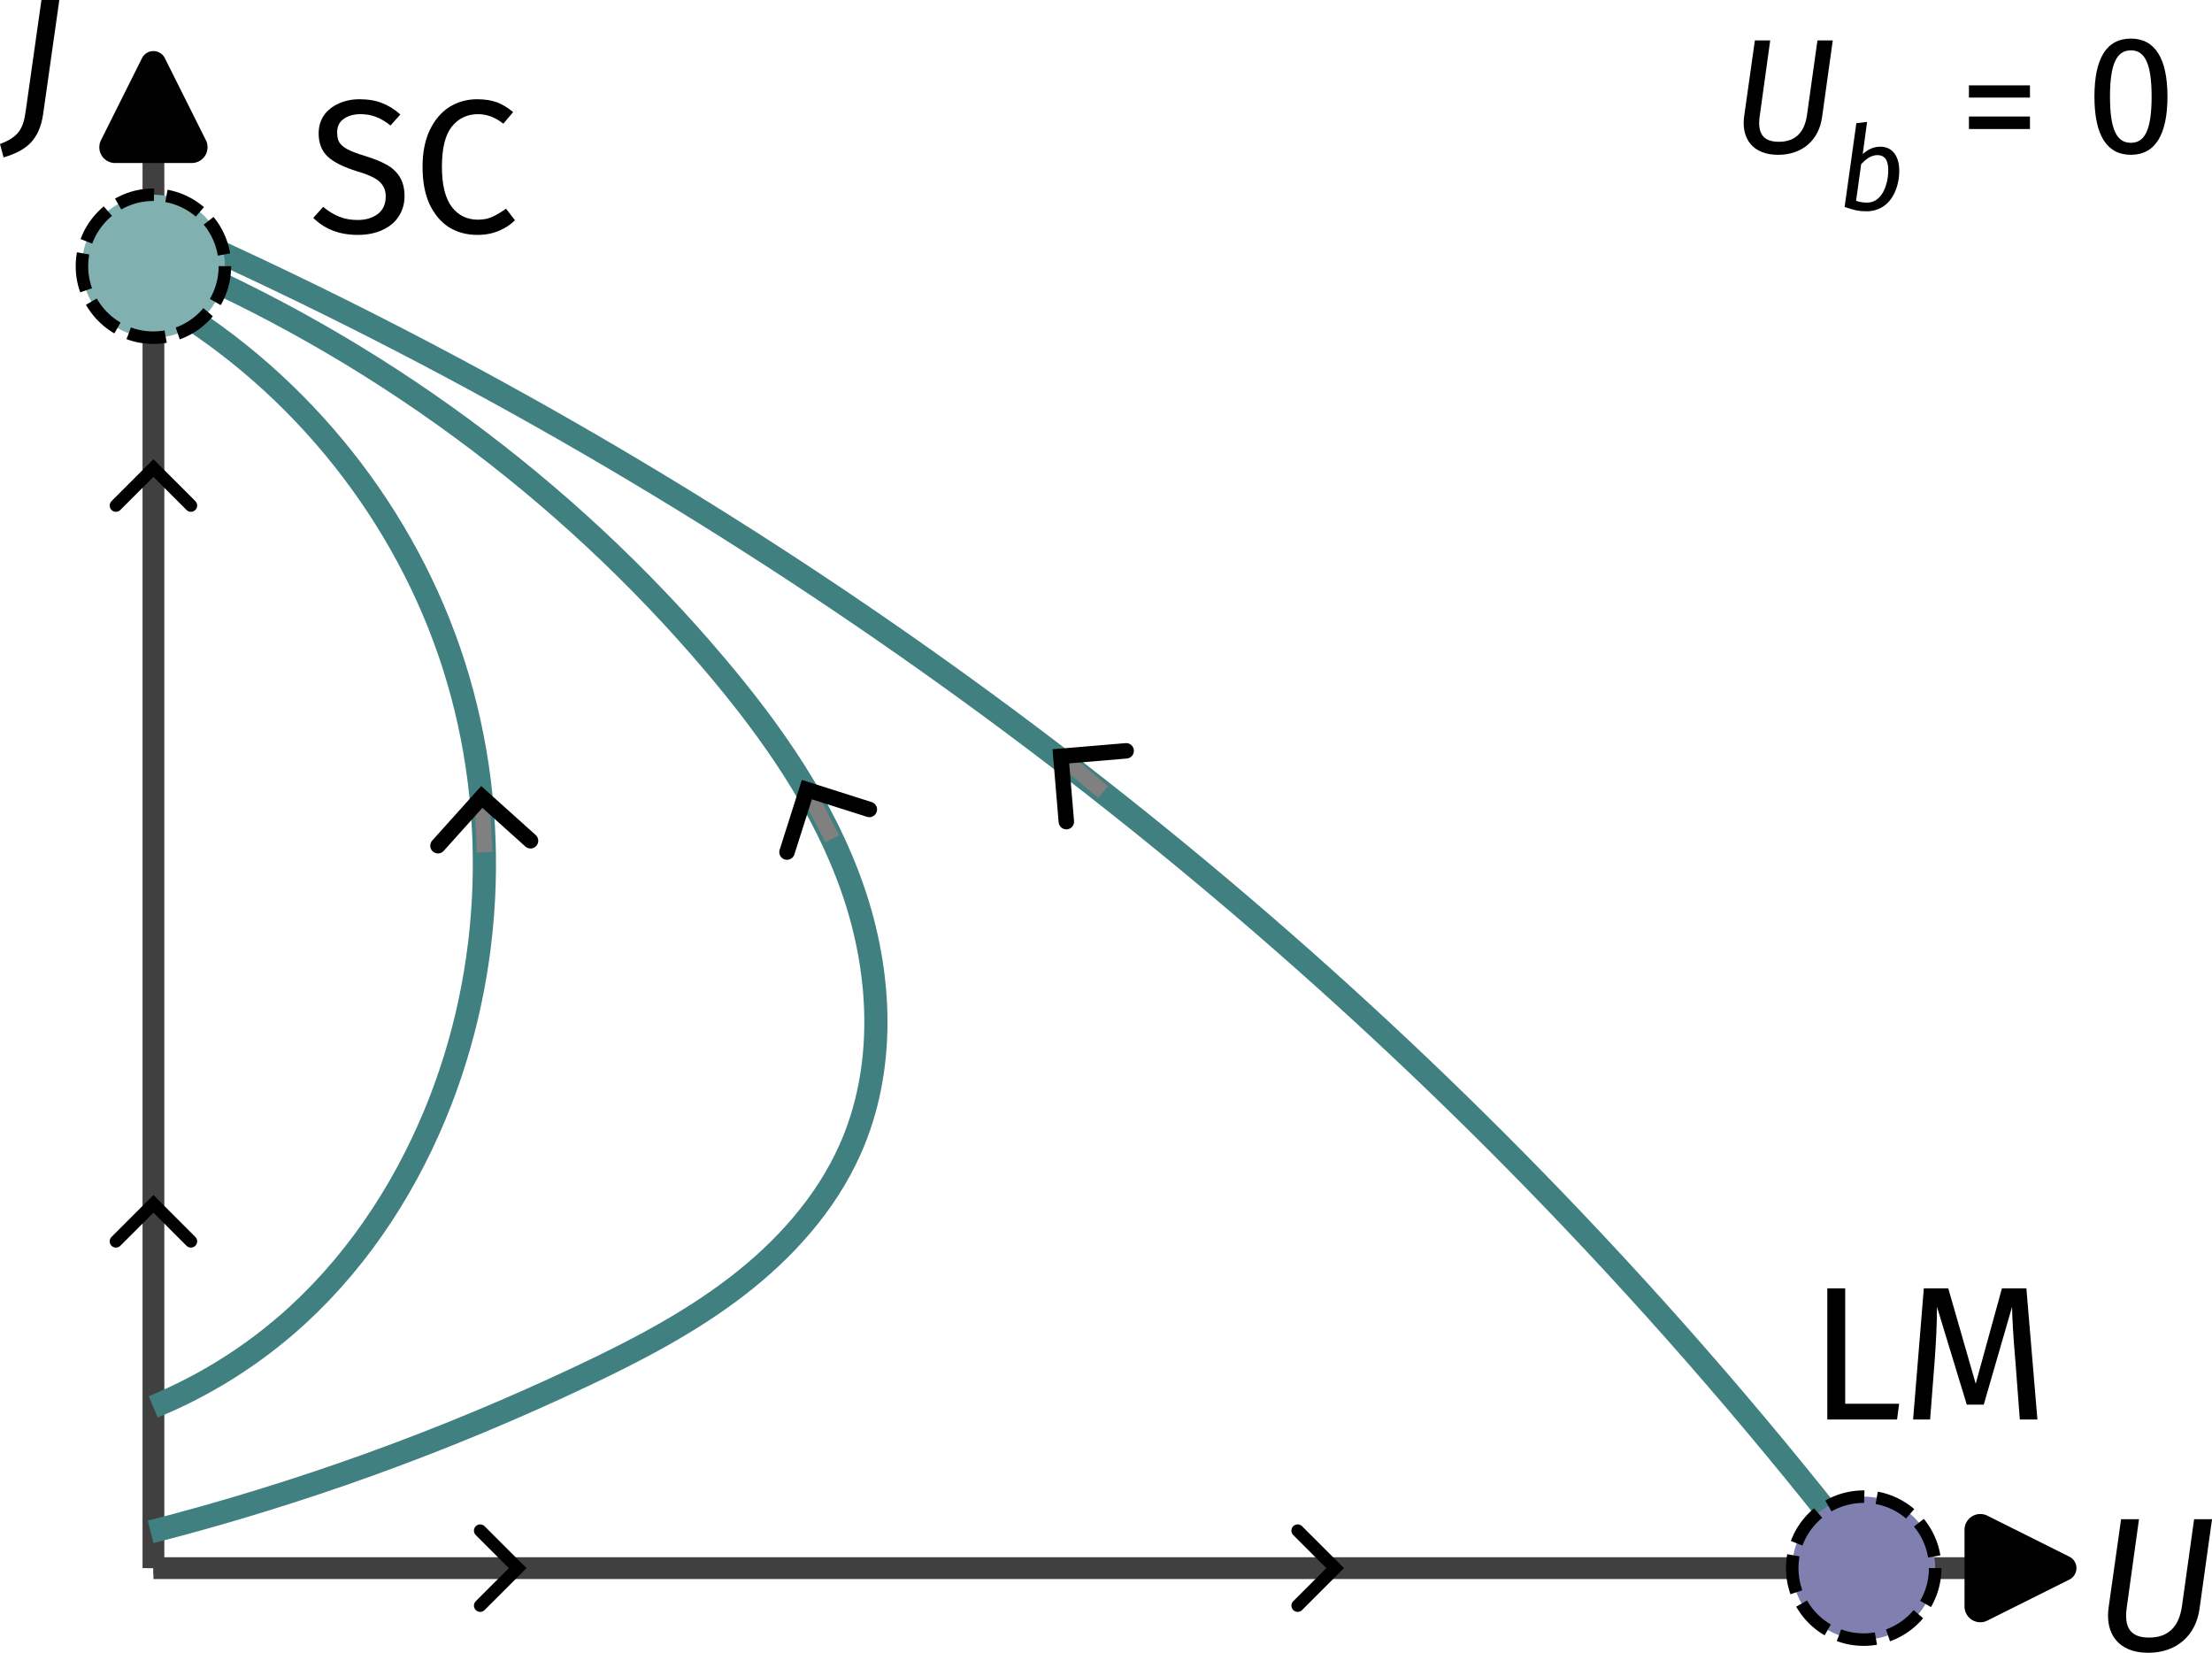 <?xml version="1.0" encoding="UTF-8" standalone="no"?>
<!-- Created with Inkscape (http://www.inkscape.org/) -->

<svg
   width="143.188mm"
   height="106.974mm"
   viewBox="0 0 143.188 106.974"
   version="1.1"
   id="svg91060"
   sodipodi:docname="rg-flows1.svg"
   inkscape:version="1.2.1 (9c6d41e410, 2022-07-14)"
   xmlns:inkscape="http://www.inkscape.org/namespaces/inkscape"
   xmlns:sodipodi="http://sodipodi.sourceforge.net/DTD/sodipodi-0.dtd"
   xmlns="http://www.w3.org/2000/svg"
   xmlns:svg="http://www.w3.org/2000/svg"
   xmlns:ns16="http://www.iki.fi/pav/software/textext/">
  <sodipodi:namedview
     id="namedview91062"
     pagecolor="#ffffff"
     bordercolor="#999999"
     borderopacity="1"
     inkscape:showpageshadow="0"
     inkscape:pageopacity="0"
     inkscape:pagecheckerboard="0"
     inkscape:deskcolor="#d1d1d1"
     inkscape:document-units="mm"
     showgrid="false"
     inkscape:zoom="1.5144501"
     inkscape:cx="221.86271"
     inkscape:cy="173.66039"
     inkscape:window-width="1920"
     inkscape:window-height="1019"
     inkscape:window-x="1920"
     inkscape:window-y="151"
     inkscape:window-maximized="1"
     inkscape:current-layer="layer1" />
  <defs
     id="defs91057">
    <inkscape:path-effect
       effect="spiro"
       id="path-effect107791"
       is_visible="true"
       lpeversion="1" />
    <inkscape:path-effect
       effect="spiro"
       id="path-effect107691"
       is_visible="true"
       lpeversion="1" />
    <inkscape:path-effect
       effect="spiro"
       id="path-effect99373"
       is_visible="true"
       lpeversion="1" />
    <inkscape:path-effect
       effect="spiro"
       id="path-effect99351"
       is_visible="true"
       lpeversion="1" />
    <inkscape:path-effect
       effect="spiro"
       id="path-effect98567"
       is_visible="true"
       lpeversion="1" />
    <inkscape:path-effect
       effect="spiro"
       id="path-effect97019"
       is_visible="true"
       lpeversion="1" />
    <inkscape:path-effect
       effect="spiro"
       id="path-effect94469"
       is_visible="true"
       lpeversion="1" />
    <marker
       style="overflow:visible"
       id="Arrow3"
       refX="0"
       refY="0"
       orient="auto-start-reverse"
       inkscape:stockid="Arrow3"
       markerWidth="4.207"
       markerHeight="7"
       viewBox="0 0 4.207 7"
       inkscape:isstock="true"
       inkscape:collect="always"
       preserveAspectRatio="xMidYMid">
      <path
         style="fill:none;stroke:context-stroke;stroke-width:1;stroke-linecap:round"
         d="M 3,-3 0,0 3,3"
         id="arrow3"
         transform="rotate(180,0.125,0)"
         sodipodi:nodetypes="ccc" />
    </marker>
    <inkscape:path-effect
       effect="spiro"
       id="path-effect94411"
       is_visible="true"
       lpeversion="1" />
    <marker
       style="overflow:visible"
       id="RoundedArrow"
       refX="0"
       refY="0"
       orient="auto-start-reverse"
       inkscape:stockid="RoundedArrow"
       markerWidth="5.135"
       markerHeight="4.964"
       viewBox="0 0 6.135 5.93"
       inkscape:isstock="true"
       inkscape:collect="always"
       preserveAspectRatio="xMidYMid">
      <path
         transform="scale(0.7)"
         d="m -0.211,-4.106 6.422,3.211 a 1,1 90 0 1 0,1.789 L -0.211,4.106 A 1.236,1.236 31.717 0 1 -2,3 v -6 a 1.236,1.236 148.283 0 1 1.789,-1.106 z"
         style="fill:context-stroke;fill-rule:evenodd;stroke:none"
         id="path1367" />
    </marker>
    <inkscape:path-effect
       effect="spiro"
       id="path-effect92585"
       is_visible="true"
       lpeversion="1" />
    <inkscape:path-effect
       effect="spiro"
       id="path-effect92581"
       is_visible="true"
       lpeversion="1" />
    <g
       id="id-90c7cb28-996a-4ded-9caa-903564991b76-6">
      <g
         id="id-eda62aff-d66a-4eea-a679-e5cb4dbf9793-2">
        <path
           d="m 5.438,-6.438 v 5.891 H 1.344 V -6.438 Z m 0.547,-0.547 h -5.188 V 0 h 5.188 z m -2.75,4.953 c -0.219,0 -0.406,0.188 -0.406,0.422 0,0.219 0.188,0.406 0.406,0.406 0.25,0 0.422,-0.188 0.422,-0.406 0,-0.234 -0.172,-0.422 -0.422,-0.422 z M 3.438,-5.453 c -0.5,0 -0.906,0.188 -1.25,0.594 l 0.391,0.281 C 2.828,-4.875 3.094,-5 3.406,-5 3.766,-5 4,-4.812 4,-4.484 4,-3.844 2.953,-3.953 2.953,-2.938 v 0.297 H 3.5 V -2.906 c 0,-0.797 1.078,-0.656 1.078,-1.625 0,-0.469 -0.375,-0.922 -1.141,-0.922 z m 0,0"
           id="id-ae7648cd-fd3f-4c55-928e-deeb2b460a57-8" />
      </g>
      <g
         id="id-2f449571-3eca-412e-a1bd-846a646de578-4">
        <path
           d="M 2.656,-6.875 H 1.719 L 0.891,-1.031 C 0.766,-0.109 0.5,0.312 -0.453,0.672 L -0.266,1.375 C 0.875,1.031 1.609,0.516 1.812,-0.922 Z m 0,0"
           id="id-2edfec62-39a9-4ced-9283-aa827dad5f29-7" />
      </g>
    </g>
    <g
       id="id-15baad69-e972-4fcf-ba46-446da7abc889-9">
      <g
         id="id-bb24d447-19b4-4135-8c2c-fcab332e6cc7-9">
        <path
           d="M 5.406,-10.469 V 3.484 H 1.219 V -10.469 Z M 4.875,-9.953 H 1.781 V 2.969 H 4.875 Z M 3.234,-4.5 c 0.395,0 0.676,0.109 0.844,0.328 0.176,0.211 0.266,0.484 0.266,0.828 0,0.344 -0.078,0.617 -0.234,0.812 -0.148,0.188 -0.387,0.309 -0.719,0.359 v 0.453 c 0,0.074 -0.027,0.133 -0.078,0.172 -0.055,0.043 -0.109,0.062 -0.172,0.062 -0.062,0 -0.121,-0.02 -0.172,-0.062 C 2.914,-1.586 2.891,-1.645 2.891,-1.719 V -2.562 c 0.352,-0.02 0.594,-0.082 0.719,-0.188 0.125,-0.113 0.188,-0.305 0.188,-0.578 0,-0.219 -0.047,-0.383 -0.141,-0.5 -0.086,-0.125 -0.242,-0.188 -0.469,-0.188 -0.188,0 -0.359,0.039 -0.516,0.109 -0.055,0.023 -0.094,0.031 -0.125,0.031 -0.074,0 -0.137,-0.02 -0.188,-0.062 -0.043,-0.039 -0.062,-0.098 -0.062,-0.172 0,-0.125 0.098,-0.219 0.297,-0.281 C 2.789,-4.461 3.004,-4.5 3.234,-4.5 Z m -0.094,3.297 c 0.102,0 0.188,0.039 0.25,0.109 0.062,0.062 0.094,0.148 0.094,0.25 0,0.105 -0.031,0.195 -0.094,0.266 -0.062,0.062 -0.148,0.094 -0.25,0.094 -0.105,0 -0.188,-0.031 -0.25,-0.094 -0.062,-0.07 -0.094,-0.16 -0.094,-0.266 0,-0.102 0.031,-0.188 0.094,-0.25 0.062,-0.07 0.145,-0.109 0.25,-0.109 z m 0,0"
           id="id-77b2f2d7-fdb7-4595-af9f-efb027b22f51-0" />
      </g>
      <g
         id="id-276e747d-c5c6-4e36-8198-d7890d6b829e-8">
        <path
           d="m 2.688,-6.984 c 0.457,0 0.848,0.07 1.172,0.203 0.332,0.125 0.648,0.324 0.953,0.594 L 4.297,-5.609 C 4.035,-5.816 3.781,-5.969 3.531,-6.062 c -0.25,-0.094 -0.516,-0.141 -0.797,-0.141 -0.367,0 -0.664,0.086 -0.891,0.25 C 1.613,-5.797 1.5,-5.555 1.5,-5.234 c 0,0.199 0.035,0.367 0.109,0.5 0.082,0.137 0.227,0.262 0.438,0.375 C 2.266,-4.242 2.582,-4.125 3,-4 c 0.438,0.137 0.797,0.281 1.078,0.438 0.281,0.148 0.508,0.355 0.688,0.625 0.176,0.273 0.266,0.617 0.266,1.031 0,0.398 -0.102,0.746 -0.297,1.047 -0.188,0.305 -0.469,0.543 -0.844,0.719 C 3.523,0.035 3.086,0.125 2.578,0.125 1.629,0.125 0.852,-0.172 0.25,-0.766 L 0.766,-1.344 c 0.281,0.23 0.562,0.402 0.844,0.516 0.289,0.117 0.613,0.172 0.969,0.172 0.414,0 0.766,-0.102 1.047,-0.312 C 3.906,-1.176 4.047,-1.484 4.047,-1.891 4.047,-2.109 4,-2.289 3.906,-2.438 3.82,-2.594 3.676,-2.727 3.469,-2.844 3.258,-2.969 2.957,-3.086 2.562,-3.203 1.852,-3.422 1.336,-3.676 1.016,-3.969 0.691,-4.27 0.531,-4.676 0.531,-5.188 c 0,-0.352 0.086,-0.664 0.266,-0.938 0.188,-0.27 0.441,-0.477 0.766,-0.625 0.332,-0.156 0.707,-0.234 1.125,-0.234 z m 0,0"
           id="id-7fddeec3-386d-451d-b7de-f88be4730243-1" />
      </g>
      <g
         id="id-841281cf-22c6-4487-a148-c9e722f7c343-3">
        <path
           d="m 3.406,-6.984 c 0.406,0 0.75,0.055 1.031,0.156 0.281,0.105 0.566,0.277 0.859,0.516 L 4.781,-5.703 c -0.418,-0.332 -0.859,-0.5 -1.328,-0.5 -0.562,0 -1.023,0.219 -1.375,0.656 -0.344,0.438 -0.516,1.141 -0.516,2.109 0,0.938 0.172,1.637 0.516,2.094 0.344,0.449 0.801,0.672 1.375,0.672 0.289,0 0.547,-0.051 0.766,-0.156 C 4.438,-0.93 4.672,-1.07 4.922,-1.25 l 0.469,0.609 C 5.172,-0.422 4.895,-0.238 4.562,-0.094 4.227,0.051 3.848,0.125 3.422,0.125 c -0.562,0 -1.062,-0.133 -1.5,-0.406 C 1.492,-0.562 1.156,-0.969 0.906,-1.5 0.664,-2.039 0.547,-2.688 0.547,-3.438 c 0,-0.75 0.125,-1.391 0.375,-1.922 0.258,-0.539 0.602,-0.945 1.031,-1.219 0.438,-0.27 0.922,-0.406 1.453,-0.406 z m 0,0"
           id="id-89b8bc6b-a8fe-4181-ace9-8e502257583b-1" />
      </g>
    </g>
    <marker
       style="overflow:visible"
       id="Arrow3-3"
       refX="0"
       refY="0"
       orient="auto-start-reverse"
       inkscape:stockid="Arrow3"
       markerWidth="4.207"
       markerHeight="7"
       viewBox="0 0 4.207 7"
       inkscape:isstock="true"
       inkscape:collect="always"
       preserveAspectRatio="xMidYMid">
      <path
         style="fill:none;stroke:context-stroke;stroke-width:1;stroke-linecap:round"
         d="M 3,-3 0,0 3,3"
         id="arrow3-9"
         transform="rotate(180,0.125,0)"
         sodipodi:nodetypes="ccc" />
    </marker>
    <inkscape:path-effect
       effect="spiro"
       id="path-effect94469-1"
       is_visible="true"
       lpeversion="1" />
    <inkscape:path-effect
       effect="spiro"
       id="path-effect94411-9"
       is_visible="true"
       lpeversion="1" />
    <marker
       style="overflow:visible"
       id="Arrow3-33"
       refX="0"
       refY="0"
       orient="auto-start-reverse"
       inkscape:stockid="Arrow3"
       markerWidth="4.207"
       markerHeight="7"
       viewBox="0 0 4.207 7"
       inkscape:isstock="true"
       inkscape:collect="always"
       preserveAspectRatio="xMidYMid">
      <path
         style="fill:none;stroke:context-stroke;stroke-width:1;stroke-linecap:round"
         d="M 3,-3 0,0 3,3"
         id="arrow3-8"
         transform="rotate(180,0.125,0)"
         sodipodi:nodetypes="ccc" />
    </marker>
    <inkscape:path-effect
       effect="spiro"
       id="path-effect107791-0"
       is_visible="true"
       lpeversion="1" />
    <g
       id="id-ae1ca0d6-77a7-4b07-ba99-f6e9acdd5151">
      <g
         id="id-9d9c3fa8-8f37-4113-8446-5680de54b71e">
        <path
           d="m 5.438,-6.438 v 5.891 H 1.344 V -6.438 Z m 0.547,-0.547 h -5.188 V 0 h 5.188 z m -2.75,4.953 c -0.219,0 -0.406,0.188 -0.406,0.422 0,0.219 0.188,0.406 0.406,0.406 0.25,0 0.422,-0.188 0.422,-0.406 0,-0.234 -0.172,-0.422 -0.422,-0.422 z M 3.438,-5.453 c -0.5,0 -0.906,0.188 -1.25,0.594 l 0.391,0.281 C 2.828,-4.875 3.094,-5 3.406,-5 3.766,-5 4,-4.812 4,-4.484 4,-3.844 2.953,-3.953 2.953,-2.938 v 0.297 H 3.5 V -2.906 c 0,-0.797 1.078,-0.656 1.078,-1.625 0,-0.469 -0.375,-0.922 -1.141,-0.922 z m 0,0"
           id="id-c3267bda-10c2-4894-b431-8146434c5fc7" />
      </g>
      <g
         id="id-16b3ad4e-0b2b-4aee-abad-22021b01f1a6">
        <path
           d="M 6.25,-6.875 H 5.312 l -0.641,4.578 c -0.156,1.062 -0.719,1.625 -1.719,1.625 C 2,-0.672 1.625,-1.172 1.781,-2.25 l 0.641,-4.625 h -0.938 l -0.656,4.641 C 0.641,-0.875 1.344,0.125 2.906,0.125 c 1.516,0 2.5,-0.938 2.688,-2.297 z m 0,0"
           id="id-a83f579d-d9b8-479b-a567-32e2f6d66e26" />
      </g>
      <g
         id="id-bc83c8cc-5063-435f-94fb-5956aeb6f834">
        <path
           d="M 0.625,-1.453 H 4.359 V -2.219 H 0.625 Z m 0,-1.922 h 3.734 v -0.75 H 0.625 Z m 0,0"
           id="id-95b53fc5-c833-4696-9227-0f256205c1cd" />
      </g>
      <g
         id="id-c242eebb-6113-4bdb-9415-2c4661b57c30">
        <path
           d="M 0.625,-2.406 H 4.359 V -3.172 H 0.625 Z m 0,0"
           id="id-0635a760-f411-4141-ad16-21a42600d458" />
      </g>
      <g
         id="id-0326172e-20b7-492e-828b-46460604a7bf">
        <path
           d="m 3.359,-7.344 -2.312,8.891 0.781,0.188 2.312,-8.906 z m 0,0"
           id="id-e811ae95-3cf9-456e-9cb0-20189524bbc7" />
      </g>
      <g
         id="id-c5ecaeb7-953c-4692-953d-285bd3f826df">
        <path
           d="m 2.75,0 h 0.922 v -6.875 h -0.812 l -2.062,1.281 0.406,0.656 L 2.75,-5.891 Z m 0,0"
           id="id-58bdb4bb-71fa-47bf-ae80-d6ef28580da8" />
      </g>
      <g
         id="id-b945ced2-e144-47d0-958c-d4cdc2e346f6">
        <path
           d="M 2.797,-6.266 C 3.625,-6.266 4.062,-5.5 4.062,-3.438 c 0,2.078 -0.438,2.828 -1.266,2.828 -0.844,0 -1.281,-0.75 -1.281,-2.828 0,-2.062 0.438,-2.828 1.281,-2.828 z m 0,-0.719 c -1.5,0 -2.234,1.219 -2.234,3.547 0,2.328 0.734,3.562 2.234,3.562 1.484,0 2.234,-1.234 2.234,-3.562 0,-2.312 -0.75,-3.547 -2.234,-3.547 z m 0,0"
           id="id-75c7f810-ef41-4645-9da2-3dfa76ca4c19" />
      </g>
      <g
         id="id-96d79f15-3c2c-40e5-a272-d18114bd6625">
        <path
           d="m 3.906,-4.625 v 4.234 H 0.969 V -4.625 Z M 4.297,-5.016 H 0.578 V 0 h 3.719 z m -1.969,3.562 c -0.156,0 -0.297,0.125 -0.297,0.297 0,0.156 0.141,0.297 0.297,0.297 C 2.5,-0.859 2.625,-1 2.625,-1.156 2.625,-1.328 2.5,-1.453 2.328,-1.453 Z m 0.141,-2.469 c -0.359,0 -0.641,0.141 -0.891,0.422 L 1.844,-3.297 C 2.031,-3.5 2.234,-3.594 2.453,-3.594 c 0.266,0 0.438,0.125 0.438,0.359 0,0.469 -0.766,0.391 -0.766,1.125 v 0.203 h 0.391 v -0.188 c 0,-0.562 0.781,-0.469 0.781,-1.156 0,-0.344 -0.281,-0.672 -0.828,-0.672 z m 0,0"
           id="id-0db92e1b-9a5a-459f-a792-f414410eecc0" />
      </g>
      <g
         id="id-ca634160-c1ea-410a-8fbc-9ab13231f83d">
        <path
           d="m 2.453,-3.344 c 0.375,0 0.656,0.234 0.656,0.906 0,0.859 -0.359,2 -1.297,2 -0.266,0 -0.422,-0.031 -0.672,-0.109 l 0.312,-2.25 c 0.281,-0.281 0.578,-0.547 1,-0.547 z M 2.625,-3.859 c -0.406,0 -0.75,0.156 -1.078,0.453 L 1.812,-5.375 1.156,-5.297 0.438,-0.172 C 0.969,0.016 1.328,0.094 1.766,0.094 3.25,0.094 3.781,-1.312 3.781,-2.375 c 0,-0.953 -0.453,-1.484 -1.156,-1.484 z m 0,0"
           id="id-67f1b1a8-b1b1-43d1-87c5-9e783edf2e45" />
      </g>
    </g>
  </defs>
  <g
     inkscape:label="Layer 1"
     inkscape:groupmode="layer"
     id="layer1"
     transform="translate(-15.325,-55.223)">
    <path
       style="fill:#505050;fill-opacity:1;stroke:#404040;stroke-width:1.411;stroke-miterlimit:4.5;stroke-dasharray:none;marker-end:url(#RoundedArrow)"
       d="M 25.257,156.72 V 64.121"
       id="path92579"
       inkscape:path-effect="#path-effect92581"
       inkscape:original-d="m 25.257028,156.72034 c 2.64e-4,-30.9816 2.64e-4,-61.73291 0,-92.598958" />
    <path
       style="fill:#505050;fill-opacity:1;stroke:#404040;stroke-width:1.411;stroke-miterlimit:4.5;stroke-dasharray:none;marker-end:url(#RoundedArrow)"
       d="M 25.257,156.72 H 144.147"
       id="path92583"
       inkscape:path-effect="#path-effect92585"
       inkscape:original-d="m 25.257028,156.72034 c 39.630092,2.6e-4 79.259922,2.6e-4 118.889482,0" />
    <path
       style="fill:none;fill-opacity:1;stroke:#404040;stroke-width:0.809;stroke-miterlimit:4.5;stroke-dasharray:none;stroke-dashoffset:0;stroke-opacity:1;marker-end:url(#Arrow3)"
       d="M 25.257,156.72 H 48.633"
       id="path94409"
       inkscape:path-effect="#path-effect94411"
       inkscape:original-d="m 25.257028,156.72034 c 7.792319,2.6e-4 15.584373,2.6e-4 23.376163,0" />
    <path
       style="fill:none;fill-opacity:1;stroke:#404040;stroke-width:0.809;stroke-miterlimit:4.5;stroke-dasharray:none;stroke-dashoffset:0;stroke-opacity:1;marker-end:url(#Arrow3)"
       d="M 78.174,156.72 H 101.55"
       id="path94465"
       inkscape:path-effect="#path-effect94469"
       inkscape:original-d="m 78.173698,156.72034 c 7.792319,2.6e-4 15.584373,2.6e-4 23.376162,0" />
    <path
       style="fill:none;fill-opacity:1;stroke:#404040;stroke-width:0.809;stroke-miterlimit:4.5;stroke-dasharray:none;stroke-dashoffset:0;stroke-opacity:1;marker-end:url(#Arrow3-3)"
       d="M 25.257,156.72 V 133.344"
       id="path94409-6"
       inkscape:path-effect="#path-effect94411-9"
       inkscape:original-d="m 25.257028,156.72034 c 2.6e-4,-7.79232 2.6e-4,-15.58438 0,-23.37617" />
    <path
       style="fill:none;fill-opacity:1;stroke:#404040;stroke-width:0.809;stroke-miterlimit:4.5;stroke-dasharray:none;stroke-dashoffset:0;stroke-opacity:1;marker-end:url(#Arrow3-3)"
       d="M 25.257,109.095 V 85.719"
       id="path94465-9"
       inkscape:path-effect="#path-effect94469-1"
       inkscape:original-d="m 25.257028,109.09534 c 2.6e-4,-7.79233 2.6e-4,-15.584379 0,-23.376169" />
    <path
       style="fill:none;fill-opacity:1;stroke:#408080;stroke-width:1.5;stroke-miterlimit:4.5;stroke-dasharray:none;stroke-dashoffset:0;stroke-opacity:1"
       d="m 25.243,146.28 c 3.124,-1.283 6.039,-3.071 8.598,-5.274 4.255,-3.663 7.483,-8.443 9.636,-13.627 3.92,-9.435 4.259,-20.307 0.937,-29.968 -3.323,-9.661 -10.278,-18.025 -19.171,-23.053"
       id="path97017"
       inkscape:path-effect="#path-effect97019"
       inkscape:original-d="m 25.242786,146.27976 c 2.866163,-1.75786 5.732062,-3.51596 8.597695,-5.27431 2.865633,-1.75835 6.424561,-9.08476 9.636444,-13.6275 3.211884,-4.54274 -12.155828,-35.347406 -18.234139,-53.021472" />
    <path
       style="fill:none;fill-opacity:1;stroke:#408080;stroke-width:1.5;stroke-miterlimit:4.5;stroke-dasharray:none;stroke-dashoffset:0;stroke-opacity:1"
       d="m 25.075,154.374 c 9.62,-2.466 19.002,-5.854 27.978,-10.103 3.49,-1.652 6.94,-3.448 9.999,-5.805 3.058,-2.357 5.728,-5.315 7.3,-8.842 2.334,-5.234 2.062,-11.37 0.193,-16.788 C 68.676,107.418 65.326,102.63 61.624,98.255 51.929,86.795 39.504,77.661 25.674,71.827"
       id="path99349"
       inkscape:path-effect="#path-effect99351"
       inkscape:original-d="m 25.074547,154.37378 c 9.441213,-3.42803 18.652199,-6.73524 27.977903,-10.10329 9.325703,-3.36805 11.532838,-9.76418 17.298859,-14.64669 C 76.11733,124.7413 64.533495,108.71142 61.624193,98.254803 58.71489,87.798191 37.65783,80.636602 25.674251,71.827083" />
    <path
       style="fill:none;fill-opacity:1;stroke:#408080;stroke-width:1.5;stroke-miterlimit:4.5;stroke-dasharray:none;stroke-dashoffset:0;stroke-opacity:1"
       d="m 136.319,156.558 c -6.393,-8.288 -13.243,-16.223 -20.507,-23.76 C 90.243,106.271 59.487,84.762 25.798,69.846"
       id="path99371"
       inkscape:path-effect="#path-effect99373"
       inkscape:original-d="m 136.31894,156.55808 c -6.83535,-7.9196 -13.67097,-15.83947 -20.50686,-23.75963 -6.83587,-7.92014 -60.009042,-41.968195 -90.013968,-62.952703" />
    <circle
       style="opacity:1;fill:#8080b0;fill-opacity:1;stroke:#000000;stroke-width:0.809;stroke-miterlimit:4.5;stroke-dasharray:2.427, 0.809;stroke-dashoffset:0;stroke-opacity:1"
       id="path92904"
       cx="135.967"
       cy="156.72"
       r="4.627" />
    <circle
       style="opacity:1;fill:#80b0b0;fill-opacity:1;stroke:#000000;stroke-width:0.809;stroke-miterlimit:4.5;stroke-dasharray:2.427, 0.809;stroke-dashoffset:0;stroke-opacity:1"
       id="path92904-2"
       cx="25.257"
       cy="72.453"
       r="4.627" />
    <g
       transform="matrix(1.235,0,0,1.235,35.605,61.647)"
       ns16:version="1.8.1"
       ns16:texconverter="xelatex"
       ns16:pdfconverter="inkscape"
       ns16:text="SC"
       ns16:preamble="/home/kirito/.config/textext/beamer_preamble.tex"
       ns16:scale="3.5"
       ns16:alignment="middle center"
       ns16:stroke-to-path="0"
       ns16:inkscapeversion="1.2.1"
       ns16:jacobian_sqrt="1.23472"
       id="g93266">
      <defs
         id="id-d47980f4-0a8e-4a70-b12f-4482e82df5bf">
        <g
           id="id-b36f12ab-09c7-487a-bebf-731a1f5a659c">
          <g
             id="id-5d4ac619-7275-48c9-abb0-081f49836ce8">
            <path
               d="M 5.406,-10.469 V 3.484 H 1.219 V -10.469 Z M 4.875,-9.953 H 1.781 V 2.969 H 4.875 Z M 3.234,-4.5 c 0.395,0 0.676,0.109 0.844,0.328 0.176,0.211 0.266,0.484 0.266,0.828 0,0.344 -0.078,0.617 -0.234,0.812 -0.148,0.188 -0.387,0.309 -0.719,0.359 v 0.453 c 0,0.074 -0.027,0.133 -0.078,0.172 -0.055,0.043 -0.109,0.062 -0.172,0.062 -0.062,0 -0.121,-0.02 -0.172,-0.062 C 2.914,-1.586 2.891,-1.645 2.891,-1.719 V -2.562 c 0.352,-0.02 0.594,-0.082 0.719,-0.188 0.125,-0.113 0.188,-0.305 0.188,-0.578 0,-0.219 -0.047,-0.383 -0.141,-0.5 -0.086,-0.125 -0.242,-0.188 -0.469,-0.188 -0.188,0 -0.359,0.039 -0.516,0.109 -0.055,0.023 -0.094,0.031 -0.125,0.031 -0.074,0 -0.137,-0.02 -0.188,-0.062 -0.043,-0.039 -0.062,-0.098 -0.062,-0.172 0,-0.125 0.098,-0.219 0.297,-0.281 C 2.789,-4.461 3.004,-4.5 3.234,-4.5 Z m -0.094,3.297 c 0.102,0 0.188,0.039 0.25,0.109 0.062,0.062 0.094,0.148 0.094,0.25 0,0.105 -0.031,0.195 -0.094,0.266 -0.062,0.062 -0.148,0.094 -0.25,0.094 -0.105,0 -0.188,-0.031 -0.25,-0.094 -0.062,-0.07 -0.094,-0.16 -0.094,-0.266 0,-0.102 0.031,-0.188 0.094,-0.25 0.062,-0.07 0.145,-0.109 0.25,-0.109 z m 0,0"
               id="id-ab35e58a-5685-48db-8e74-580d73ae5217" />
          </g>
          <g
             id="id-9208368b-1644-451d-9f91-376ef4622113">
            <path
               d="m 2.688,-6.984 c 0.457,0 0.848,0.07 1.172,0.203 0.332,0.125 0.648,0.324 0.953,0.594 L 4.297,-5.609 C 4.035,-5.816 3.781,-5.969 3.531,-6.062 c -0.25,-0.094 -0.516,-0.141 -0.797,-0.141 -0.367,0 -0.664,0.086 -0.891,0.25 C 1.613,-5.797 1.5,-5.555 1.5,-5.234 c 0,0.199 0.035,0.367 0.109,0.5 0.082,0.137 0.227,0.262 0.438,0.375 C 2.266,-4.242 2.582,-4.125 3,-4 c 0.438,0.137 0.797,0.281 1.078,0.438 0.281,0.148 0.508,0.355 0.688,0.625 0.176,0.273 0.266,0.617 0.266,1.031 0,0.398 -0.102,0.746 -0.297,1.047 -0.188,0.305 -0.469,0.543 -0.844,0.719 C 3.523,0.035 3.086,0.125 2.578,0.125 1.629,0.125 0.852,-0.172 0.25,-0.766 L 0.766,-1.344 c 0.281,0.23 0.562,0.402 0.844,0.516 0.289,0.117 0.613,0.172 0.969,0.172 0.414,0 0.766,-0.102 1.047,-0.312 C 3.906,-1.176 4.047,-1.484 4.047,-1.891 4.047,-2.109 4,-2.289 3.906,-2.438 3.82,-2.594 3.676,-2.727 3.469,-2.844 3.258,-2.969 2.957,-3.086 2.562,-3.203 1.852,-3.422 1.336,-3.676 1.016,-3.969 0.691,-4.27 0.531,-4.676 0.531,-5.188 c 0,-0.352 0.086,-0.664 0.266,-0.938 0.188,-0.27 0.441,-0.477 0.766,-0.625 0.332,-0.156 0.707,-0.234 1.125,-0.234 z m 0,0"
               id="id-e316e220-4fc6-4e7a-a6cb-3f73616bd210" />
          </g>
          <g
             id="id-506f267a-5891-4d3c-b00b-c099424dfb8a">
            <path
               d="m 3.406,-6.984 c 0.406,0 0.75,0.055 1.031,0.156 0.281,0.105 0.566,0.277 0.859,0.516 L 4.781,-5.703 c -0.418,-0.332 -0.859,-0.5 -1.328,-0.5 -0.562,0 -1.023,0.219 -1.375,0.656 -0.344,0.438 -0.516,1.141 -0.516,2.109 0,0.938 0.172,1.637 0.516,2.094 0.344,0.449 0.801,0.672 1.375,0.672 0.289,0 0.547,-0.051 0.766,-0.156 C 4.438,-0.93 4.672,-1.07 4.922,-1.25 l 0.469,0.609 C 5.172,-0.422 4.895,-0.238 4.562,-0.094 4.227,0.051 3.848,0.125 3.422,0.125 c -0.562,0 -1.062,-0.133 -1.5,-0.406 C 1.492,-0.562 1.156,-0.969 0.906,-1.5 0.664,-2.039 0.547,-2.688 0.547,-3.438 c 0,-0.75 0.125,-1.391 0.375,-1.922 0.258,-0.539 0.602,-0.945 1.031,-1.219 0.438,-0.27 0.922,-0.406 1.453,-0.406 z m 0,0"
               id="id-220beb93-5a79-442e-818d-6823f561611d" />
          </g>
        </g>
      </defs>
      <g
         fill="#000000"
         fill-opacity="1"
         id="id-13456506-bbfe-43b4-b370-e628c7cc2719"
         transform="translate(-148.962,-127.781)">
        <g
           transform="translate(148.712,134.765)"
           id="g102074">
          <path
             d="m 2.688,-6.984 c 0.457,0 0.848,0.07 1.172,0.203 0.332,0.125 0.648,0.324 0.953,0.594 L 4.297,-5.609 C 4.035,-5.816 3.781,-5.969 3.531,-6.062 c -0.25,-0.094 -0.516,-0.141 -0.797,-0.141 -0.367,0 -0.664,0.086 -0.891,0.25 C 1.613,-5.797 1.5,-5.555 1.5,-5.234 c 0,0.199 0.035,0.367 0.109,0.5 0.082,0.137 0.227,0.262 0.438,0.375 C 2.266,-4.242 2.582,-4.125 3,-4 c 0.438,0.137 0.797,0.281 1.078,0.438 0.281,0.148 0.508,0.355 0.688,0.625 0.176,0.273 0.266,0.617 0.266,1.031 0,0.398 -0.102,0.746 -0.297,1.047 -0.188,0.305 -0.469,0.543 -0.844,0.719 C 3.523,0.035 3.086,0.125 2.578,0.125 1.629,0.125 0.852,-0.172 0.25,-0.766 L 0.766,-1.344 c 0.281,0.23 0.562,0.402 0.844,0.516 0.289,0.117 0.613,0.172 0.969,0.172 0.414,0 0.766,-0.102 1.047,-0.312 C 3.906,-1.176 4.047,-1.484 4.047,-1.891 4.047,-2.109 4,-2.289 3.906,-2.438 3.82,-2.594 3.676,-2.727 3.469,-2.844 3.258,-2.969 2.957,-3.086 2.562,-3.203 1.852,-3.422 1.336,-3.676 1.016,-3.969 0.691,-4.27 0.531,-4.676 0.531,-5.188 c 0,-0.352 0.086,-0.664 0.266,-0.938 0.188,-0.27 0.441,-0.477 0.766,-0.625 0.332,-0.156 0.707,-0.234 1.125,-0.234 z m 0,0"
             id="id-802ed094-25b4-4454-ad12-4bd4a984227a" />
        </g>
        <g
           transform="translate(154.142,134.765)"
           id="g102077">
          <path
             d="m 3.406,-6.984 c 0.406,0 0.75,0.055 1.031,0.156 0.281,0.105 0.566,0.277 0.859,0.516 L 4.781,-5.703 c -0.418,-0.332 -0.859,-0.5 -1.328,-0.5 -0.562,0 -1.023,0.219 -1.375,0.656 -0.344,0.438 -0.516,1.141 -0.516,2.109 0,0.938 0.172,1.637 0.516,2.094 0.344,0.449 0.801,0.672 1.375,0.672 0.289,0 0.547,-0.051 0.766,-0.156 C 4.438,-0.93 4.672,-1.07 4.922,-1.25 l 0.469,0.609 C 5.172,-0.422 4.895,-0.238 4.562,-0.094 4.227,0.051 3.848,0.125 3.422,0.125 c -0.562,0 -1.062,-0.133 -1.5,-0.406 C 1.492,-0.562 1.156,-0.969 0.906,-1.5 0.664,-2.039 0.547,-2.688 0.547,-3.438 c 0,-0.75 0.125,-1.391 0.375,-1.922 0.258,-0.539 0.602,-0.945 1.031,-1.219 0.438,-0.27 0.922,-0.406 1.453,-0.406 z m 0,0"
             id="id-8b9e5b92-3490-4763-aa45-4c123146cc9e" />
        </g>
      </g>
    </g>
    <g
       transform="matrix(1.235,0,0,1.235,133.611,138.611)"
       ns16:version="1.8.1"
       ns16:texconverter="xelatex"
       ns16:pdfconverter="inkscape"
       ns16:text="LM"
       ns16:preamble="/home/kirito/.config/textext/beamer_preamble.tex"
       ns16:scale="3.5"
       ns16:alignment="middle center"
       ns16:stroke-to-path="0"
       ns16:inkscapeversion="1.2.1"
       ns16:jacobian_sqrt="1.23472"
       id="g93266-6">
      <defs
         id="id-a8318027-9a83-4b88-afdf-b06affb17161">
        <g
           id="id-e68cef26-8b88-4c07-a490-4baafb17921a">
          <g
             id="id-34f4b13b-70fa-4e24-8f64-d692f41184ab">
            <path
               d="M 5.406,-10.469 V 3.484 H 1.219 V -10.469 Z M 4.875,-9.953 H 1.781 V 2.969 H 4.875 Z M 3.234,-4.5 c 0.395,0 0.676,0.109 0.844,0.328 0.176,0.211 0.266,0.484 0.266,0.828 0,0.344 -0.078,0.617 -0.234,0.812 -0.148,0.188 -0.387,0.309 -0.719,0.359 v 0.453 c 0,0.074 -0.027,0.133 -0.078,0.172 -0.055,0.043 -0.109,0.062 -0.172,0.062 -0.062,0 -0.121,-0.02 -0.172,-0.062 C 2.914,-1.586 2.891,-1.645 2.891,-1.719 V -2.562 c 0.352,-0.02 0.594,-0.082 0.719,-0.188 0.125,-0.113 0.188,-0.305 0.188,-0.578 0,-0.219 -0.047,-0.383 -0.141,-0.5 -0.086,-0.125 -0.242,-0.188 -0.469,-0.188 -0.188,0 -0.359,0.039 -0.516,0.109 -0.055,0.023 -0.094,0.031 -0.125,0.031 -0.074,0 -0.137,-0.02 -0.188,-0.062 -0.043,-0.039 -0.062,-0.098 -0.062,-0.172 0,-0.125 0.098,-0.219 0.297,-0.281 C 2.789,-4.461 3.004,-4.5 3.234,-4.5 Z m -0.094,3.297 c 0.102,0 0.188,0.039 0.25,0.109 0.062,0.062 0.094,0.148 0.094,0.25 0,0.105 -0.031,0.195 -0.094,0.266 -0.062,0.062 -0.148,0.094 -0.25,0.094 -0.105,0 -0.188,-0.031 -0.25,-0.094 -0.062,-0.07 -0.094,-0.16 -0.094,-0.266 0,-0.102 0.031,-0.188 0.094,-0.25 0.062,-0.07 0.145,-0.109 0.25,-0.109 z m 0,0"
               id="id-19e9d9cb-218f-47e2-9bcf-87ada017e9da" />
          </g>
          <g
             id="id-156b5984-31fb-47c3-a000-656d4a383544">
            <path
               d="m 1.938,-6.875 v 6.047 H 4.766 L 4.656,0 H 1 v -6.875 z m 0,0"
               id="id-cfc31ae0-575d-4615-b313-c93a6348978a" />
          </g>
          <g
             id="id-7664b9c5-10c4-4f7c-8606-b786de1ebbd6">
            <path
               d="M 7.141,0 H 6.219 L 5.984,-3.094 C 5.879,-4.312 5.82,-5.25 5.812,-5.906 l -1.484,5.125 H 3.438 l -1.562,-5.125 c 0,0.824 -0.043,1.781 -0.125,2.875 L 1.516,0 H 0.625 l 0.562,-6.875 h 1.281 l 1.438,5 1.375,-5 H 6.562 Z m 0,0"
               id="id-4315d7e1-ac9b-47f3-be2e-08476f47b060" />
          </g>
        </g>
      </defs>
      <g
         fill="#000000"
         fill-opacity="1"
         id="id-163163da-28ce-4d33-a2fb-c0aa0a29ceeb"
         transform="translate(-149.712,-127.89)">
        <g
           transform="translate(148.712,134.765)"
           id="g105523">
          <path
             d="m 1.938,-6.875 v 6.047 H 4.766 L 4.656,0 H 1 v -6.875 z m 0,0"
             id="id-45c60e6b-d4a5-4878-99a3-ffdcef0ba7ed" />
        </g>
      </g>
      <g
         fill="#000000"
         fill-opacity="1"
         id="id-aa1d2bf5-a2aa-4de4-be34-a4bbb47ab8b9"
         transform="translate(-149.712,-127.89)">
        <g
           transform="translate(153.584,134.765)"
           id="g105527">
          <path
             d="M 7.141,0 H 6.219 L 5.984,-3.094 C 5.879,-4.312 5.82,-5.25 5.812,-5.906 l -1.484,5.125 H 3.438 l -1.562,-5.125 c 0,0.824 -0.043,1.781 -0.125,2.875 L 1.516,0 H 0.625 l 0.562,-6.875 h 1.281 l 1.438,5 1.375,-5 H 6.562 Z m 0,0"
             id="id-4e19a130-db2b-4749-800c-a248a42b44d0" />
        </g>
      </g>
    </g>
    <g
       transform="matrix(1.235,0,0,1.235,151.781,153.554)"
       ns16:version="1.8.1"
       ns16:texconverter="xelatex"
       ns16:pdfconverter="inkscape"
       ns16:text="$U$"
       ns16:preamble="/home/kirito/.config/textext/beamer_preamble.tex"
       ns16:scale="3.5"
       ns16:alignment="middle center"
       ns16:stroke-to-path="0"
       ns16:inkscapeversion="1.2.1"
       ns16:jacobian_sqrt="1.23472"
       id="g92965-5">
      <defs
         id="id-a859d1e7-65c5-4716-a59b-c292d48ee7c9">
        <g
           id="id-33968121-e4ab-46c9-8848-033bdff295b7">
          <g
             id="id-9eb453a8-f34a-42f0-9051-c221fd820fd8">
            <path
               d="m 5.438,-6.438 v 5.891 H 1.344 V -6.438 Z m 0.547,-0.547 h -5.188 V 0 h 5.188 z m -2.75,4.953 c -0.219,0 -0.406,0.188 -0.406,0.422 0,0.219 0.188,0.406 0.406,0.406 0.25,0 0.422,-0.188 0.422,-0.406 0,-0.234 -0.172,-0.422 -0.422,-0.422 z M 3.438,-5.453 c -0.5,0 -0.906,0.188 -1.25,0.594 l 0.391,0.281 C 2.828,-4.875 3.094,-5 3.406,-5 3.766,-5 4,-4.812 4,-4.484 4,-3.844 2.953,-3.953 2.953,-2.938 v 0.297 H 3.5 V -2.906 c 0,-0.797 1.078,-0.656 1.078,-1.625 0,-0.469 -0.375,-0.922 -1.141,-0.922 z m 0,0"
               id="id-fa887998-0f3a-4f6c-a552-b16c85eeca7f" />
          </g>
          <g
             id="id-9eeb4f77-e53f-4cc0-8667-d49b6d1b85e4">
            <path
               d="M 6.25,-6.875 H 5.312 l -0.641,4.578 c -0.156,1.062 -0.719,1.625 -1.719,1.625 C 2,-0.672 1.625,-1.172 1.781,-2.25 l 0.641,-4.625 h -0.938 l -0.656,4.641 C 0.641,-0.875 1.344,0.125 2.906,0.125 c 1.516,0 2.5,-0.938 2.688,-2.297 z m 0,0"
               id="id-3c7ea951-ee05-433e-8ff2-6651e3a90756" />
          </g>
        </g>
      </defs>
      <g
         fill="#000000"
         fill-opacity="1"
         id="id-4ae4333c-b20f-4e3d-ab98-fdca47c34257"
         transform="translate(-149.51,-127.89)">
        <g
           transform="translate(148.712,134.765)"
           id="g105745">
          <path
             d="M 6.25,-6.875 H 5.312 l -0.641,4.578 c -0.156,1.062 -0.719,1.625 -1.719,1.625 C 2,-0.672 1.625,-1.172 1.781,-2.25 l 0.641,-4.625 h -0.938 l -0.656,4.641 C 0.641,-0.875 1.344,0.125 2.906,0.125 c 1.516,0 2.5,-0.938 2.688,-2.297 z m 0,0"
             id="id-6df229c2-bd91-4820-88cc-d0ace8972947" />
        </g>
      </g>
    </g>
    <g
       transform="matrix(1.235,0,0,1.235,15.325,55.223)"
       ns16:version="1.8.1"
       ns16:texconverter="xelatex"
       ns16:pdfconverter="inkscape"
       ns16:text="$J$"
       ns16:preamble="/home/kirito/.config/textext/beamer_preamble.tex"
       ns16:scale="3.5"
       ns16:alignment="middle center"
       ns16:stroke-to-path="0"
       ns16:inkscapeversion="1.2.1"
       ns16:jacobian_sqrt="1.23472"
       id="g92965">
      <defs
         id="id-d49269ea-b644-4c11-8cc5-6abc32762651">
        <g
           id="id-032552b3-5c2a-4248-b77b-3ae275047e82">
          <g
             id="id-488df9a5-82ae-4bd1-ba48-2413b8975d17">
            <path
               d="m 5.438,-6.438 v 5.891 H 1.344 V -6.438 Z m 0.547,-0.547 h -5.188 V 0 h 5.188 z m -2.75,4.953 c -0.219,0 -0.406,0.188 -0.406,0.422 0,0.219 0.188,0.406 0.406,0.406 0.25,0 0.422,-0.188 0.422,-0.406 0,-0.234 -0.172,-0.422 -0.422,-0.422 z M 3.438,-5.453 c -0.5,0 -0.906,0.188 -1.25,0.594 l 0.391,0.281 C 2.828,-4.875 3.094,-5 3.406,-5 3.766,-5 4,-4.812 4,-4.484 4,-3.844 2.953,-3.953 2.953,-2.938 v 0.297 H 3.5 V -2.906 c 0,-0.797 1.078,-0.656 1.078,-1.625 0,-0.469 -0.375,-0.922 -1.141,-0.922 z m 0,0"
               id="id-dd6086ab-9a23-48ba-ba48-cd35085d4cb3" />
          </g>
          <g
             id="id-48fb2c49-d5ee-4c06-b7d5-61b9f139a02a">
            <path
               d="M 2.656,-6.875 H 1.719 L 0.891,-1.031 C 0.766,-0.109 0.5,0.312 -0.453,0.672 L -0.266,1.375 C 0.875,1.031 1.609,0.516 1.812,-0.922 Z m 0,0"
               id="id-0b32979a-ef2a-4660-bb16-7079c84eb26f" />
          </g>
        </g>
      </defs>
      <g
         fill="#000000"
         fill-opacity="1"
         id="id-a140c763-129c-46c9-b93d-621766f14146"
         transform="translate(-148.259,-127.89)">
        <g
           transform="translate(148.712,134.765)"
           id="g105958">
          <path
             d="M 2.656,-6.875 H 1.719 L 0.891,-1.031 C 0.766,-0.109 0.5,0.312 -0.453,0.672 L -0.266,1.375 C 0.875,1.031 1.609,0.516 1.812,-0.922 Z m 0,0"
             id="id-f119c202-fd12-4328-8e80-1b877e83f993" />
        </g>
      </g>
    </g>
    <path
       style="opacity:1;fill:#8080b0;fill-opacity:1;stroke:#808080;stroke-width:1;stroke-miterlimit:4.5;stroke-dasharray:none;stroke-dashoffset:0;stroke-opacity:1;marker-end:url(#Arrow3)"
       d="m 46.703,110.384 -0.178,-3.329"
       id="path107689"
       inkscape:path-effect="#path-effect107691"
       inkscape:original-d="m 46.702924,110.3842 c -0.05895,-1.11001 -0.118153,-2.21975 -0.177613,-3.32922" />
    <path
       style="opacity:1;fill:#8080b0;fill-opacity:1;stroke:#808080;stroke-width:1;stroke-miterlimit:4.5;stroke-dasharray:none;stroke-dashoffset:0;stroke-opacity:1;marker-end:url(#Arrow3)"
       d="m 69.203,109.513 -1.533,-2.961"
       id="path107787"
       inkscape:path-effect="#path-effect107791"
       inkscape:original-d="m 69.202746,109.51258 c -0.510747,-0.98729 -1.021614,-1.97423 -1.532603,-2.96081" />
    <path
       style="fill:#8080b0;fill-opacity:1;stroke:#808080;stroke-width:1;stroke-miterlimit:4.5;stroke-dasharray:none;stroke-dashoffset:0;stroke-opacity:1;marker-end:url(#Arrow3-33)"
       d="m 86.734,106.489 -2.547,-2.152"
       id="path107787-5"
       inkscape:path-effect="#path-effect107791-0"
       inkscape:original-d="m 86.734252,106.48863 c -0.848922,-0.71759 -1.697821,-1.43481 -2.546695,-2.15166" />
    <g
       transform="matrix(1.058,0,0,1.058,128.197,57.722)"
       ns16:version="1.8.1"
       ns16:texconverter="xelatex"
       ns16:pdfconverter="inkscape"
       ns16:text="$U_b = 0$"
       ns16:preamble="/home/kirito/.config/textext/beamer_preamble.tex"
       ns16:scale="3.0"
       ns16:alignment="middle center"
       ns16:stroke-to-path="0"
       ns16:inkscapeversion="1.2.1"
       ns16:jacobian_sqrt="1.05833"
       id="g110150">
      <defs
         id="id-cc04f1fa-5a46-47bb-a423-13c1a4c7e4ef">
        <g
           id="id-e8bb7a21-6cd4-449c-99eb-3b56342aec8f">
          <g
             id="id-7f2f0fb6-1989-4a5a-a0b4-40e502be8a7d">
            <path
               d="m 5.438,-6.438 v 5.891 H 1.344 V -6.438 Z m 0.547,-0.547 h -5.188 V 0 h 5.188 z m -2.75,4.953 c -0.219,0 -0.406,0.188 -0.406,0.422 0,0.219 0.188,0.406 0.406,0.406 0.25,0 0.422,-0.188 0.422,-0.406 0,-0.234 -0.172,-0.422 -0.422,-0.422 z M 3.438,-5.453 c -0.5,0 -0.906,0.188 -1.25,0.594 l 0.391,0.281 C 2.828,-4.875 3.094,-5 3.406,-5 3.766,-5 4,-4.812 4,-4.484 4,-3.844 2.953,-3.953 2.953,-2.938 v 0.297 H 3.5 V -2.906 c 0,-0.797 1.078,-0.656 1.078,-1.625 0,-0.469 -0.375,-0.922 -1.141,-0.922 z m 0,0"
               id="id-3a8556bc-f573-4d9f-bee4-56aac2efc2ba" />
          </g>
          <g
             id="id-9dcd3067-adb8-43f5-884e-4db3e139ecc9">
            <path
               d="M 6.25,-6.875 H 5.312 l -0.641,4.578 c -0.156,1.062 -0.719,1.625 -1.719,1.625 C 2,-0.672 1.625,-1.172 1.781,-2.25 l 0.641,-4.625 h -0.938 l -0.656,4.641 C 0.641,-0.875 1.344,0.125 2.906,0.125 c 1.516,0 2.5,-0.938 2.688,-2.297 z m 0,0"
               id="id-fbab1c64-6639-4452-935d-f8e489462ef2" />
          </g>
          <g
             id="id-dc180746-c2f5-45e7-bef7-f6a7d2367d61">
            <path
               d="M 0.625,-1.453 H 4.359 V -2.219 H 0.625 Z m 0,-1.922 h 3.734 v -0.75 H 0.625 Z m 0,0"
               id="id-417413bf-296e-4289-bafe-a2fa4783bdd2" />
          </g>
          <g
             id="id-d2e6de99-65b7-493d-9183-d7810ab39642">
            <path
               d="M 2.797,-6.266 C 3.625,-6.266 4.062,-5.5 4.062,-3.438 c 0,2.078 -0.438,2.828 -1.266,2.828 -0.844,0 -1.281,-0.75 -1.281,-2.828 0,-2.062 0.438,-2.828 1.281,-2.828 z m 0,-0.719 c -1.5,0 -2.234,1.219 -2.234,3.547 0,2.328 0.734,3.562 2.234,3.562 1.484,0 2.234,-1.234 2.234,-3.562 0,-2.312 -0.75,-3.547 -2.234,-3.547 z m 0,0"
               id="id-1ae42c4c-1fd8-48d7-a8b2-47987108966f" />
          </g>
          <g
             id="id-190b2409-4682-4136-b247-fa2a7aefe82f">
            <path
               d="m 3.906,-4.625 v 4.234 H 0.969 V -4.625 Z M 4.297,-5.016 H 0.578 V 0 h 3.719 z m -1.969,3.562 c -0.156,0 -0.297,0.125 -0.297,0.297 0,0.156 0.141,0.297 0.297,0.297 C 2.5,-0.859 2.625,-1 2.625,-1.156 2.625,-1.328 2.5,-1.453 2.328,-1.453 Z m 0.141,-2.469 c -0.359,0 -0.641,0.141 -0.891,0.422 L 1.844,-3.297 C 2.031,-3.5 2.234,-3.594 2.453,-3.594 c 0.266,0 0.438,0.125 0.438,0.359 0,0.469 -0.766,0.391 -0.766,1.125 v 0.203 h 0.391 v -0.188 c 0,-0.562 0.781,-0.469 0.781,-1.156 0,-0.344 -0.281,-0.672 -0.828,-0.672 z m 0,0"
               id="id-501cdc1b-6fcc-45d9-a776-8c0ab00d844e" />
          </g>
          <g
             id="id-44409a34-b682-4af4-9f71-4628b401b7a5">
            <path
               d="m 2.453,-3.344 c 0.375,0 0.656,0.234 0.656,0.906 0,0.859 -0.359,2 -1.297,2 -0.266,0 -0.422,-0.031 -0.672,-0.109 l 0.312,-2.25 c 0.281,-0.281 0.578,-0.547 1,-0.547 z M 2.625,-3.859 c -0.406,0 -0.75,0.156 -1.078,0.453 L 1.812,-5.375 1.156,-5.297 0.438,-0.172 C 0.969,0.016 1.328,0.094 1.766,0.094 3.25,0.094 3.781,-1.312 3.781,-2.375 c 0,-0.953 -0.453,-1.484 -1.156,-1.484 z m 0,0"
               id="id-b33fe98e-0a53-4a48-8322-e6346db17710" />
          </g>
        </g>
      </defs>
      <g
         fill="#000000"
         fill-opacity="1"
         id="id-ec00b606-b9cf-462c-9255-2a02b2a29f49"
         transform="translate(-149.51,-127.781)">
        <g
           transform="translate(148.712,134.765)"
           id="g25720">
          <path
             d="M 6.25,-6.875 H 5.312 l -0.641,4.578 c -0.156,1.062 -0.719,1.625 -1.719,1.625 C 2,-0.672 1.625,-1.172 1.781,-2.25 l 0.641,-4.625 h -0.938 l -0.656,4.641 C 0.641,-0.875 1.344,0.125 2.906,0.125 c 1.516,0 2.5,-0.938 2.688,-2.297 z m 0,0"
             id="id-a35fd436-426a-4967-96bc-5887905a595a" />
        </g>
      </g>
      <g
         fill="#000000"
         fill-opacity="1"
         id="id-24d041e8-5c55-4d0b-ad7b-21741712b613"
         transform="translate(-149.51,-127.781)">
        <g
           transform="translate(155.248,138.252)"
           id="g25724">
          <path
             d="m 2.453,-3.344 c 0.375,0 0.656,0.234 0.656,0.906 0,0.859 -0.359,2 -1.297,2 -0.266,0 -0.422,-0.031 -0.672,-0.109 l 0.312,-2.25 c 0.281,-0.281 0.578,-0.547 1,-0.547 z M 2.625,-3.859 c -0.406,0 -0.75,0.156 -1.078,0.453 L 1.812,-5.375 1.156,-5.297 0.438,-0.172 C 0.969,0.016 1.328,0.094 1.766,0.094 3.25,0.094 3.781,-1.312 3.781,-2.375 c 0,-0.953 -0.453,-1.484 -1.156,-1.484 z m 0,0"
             id="id-294f569c-0131-487d-b0e1-6b46daef9cb0" />
        </g>
      </g>
      <g
         fill="#000000"
         fill-opacity="1"
         id="id-e58244ed-4039-4942-8689-c9235d659cb1"
         transform="translate(-149.51,-127.781)">
        <g
           transform="translate(162.667,134.765)"
           id="g25728">
          <path
             d="M 0.625,-1.453 H 4.359 V -2.219 H 0.625 Z m 0,-1.922 h 3.734 v -0.75 H 0.625 Z m 0,0"
             id="id-c8dc9acd-f6cc-40e4-aa83-1c05d487f7ec" />
        </g>
      </g>
      <g
         fill="#000000"
         fill-opacity="1"
         id="id-42383f1d-d59b-4151-9004-4948204a1a41"
         transform="translate(-149.51,-127.781)">
        <g
           transform="translate(170.408,134.765)"
           id="g25732">
          <path
             d="M 2.797,-6.266 C 3.625,-6.266 4.062,-5.5 4.062,-3.438 c 0,2.078 -0.438,2.828 -1.266,2.828 -0.844,0 -1.281,-0.75 -1.281,-2.828 0,-2.062 0.438,-2.828 1.281,-2.828 z m 0,-0.719 c -1.5,0 -2.234,1.219 -2.234,3.547 0,2.328 0.734,3.562 2.234,3.562 1.484,0 2.234,-1.234 2.234,-3.562 0,-2.312 -0.75,-3.547 -2.234,-3.547 z m 0,0"
             id="id-4cb27052-4e78-4ae6-856c-a3627d7a6010" />
        </g>
      </g>
    </g>
  </g>
</svg>
